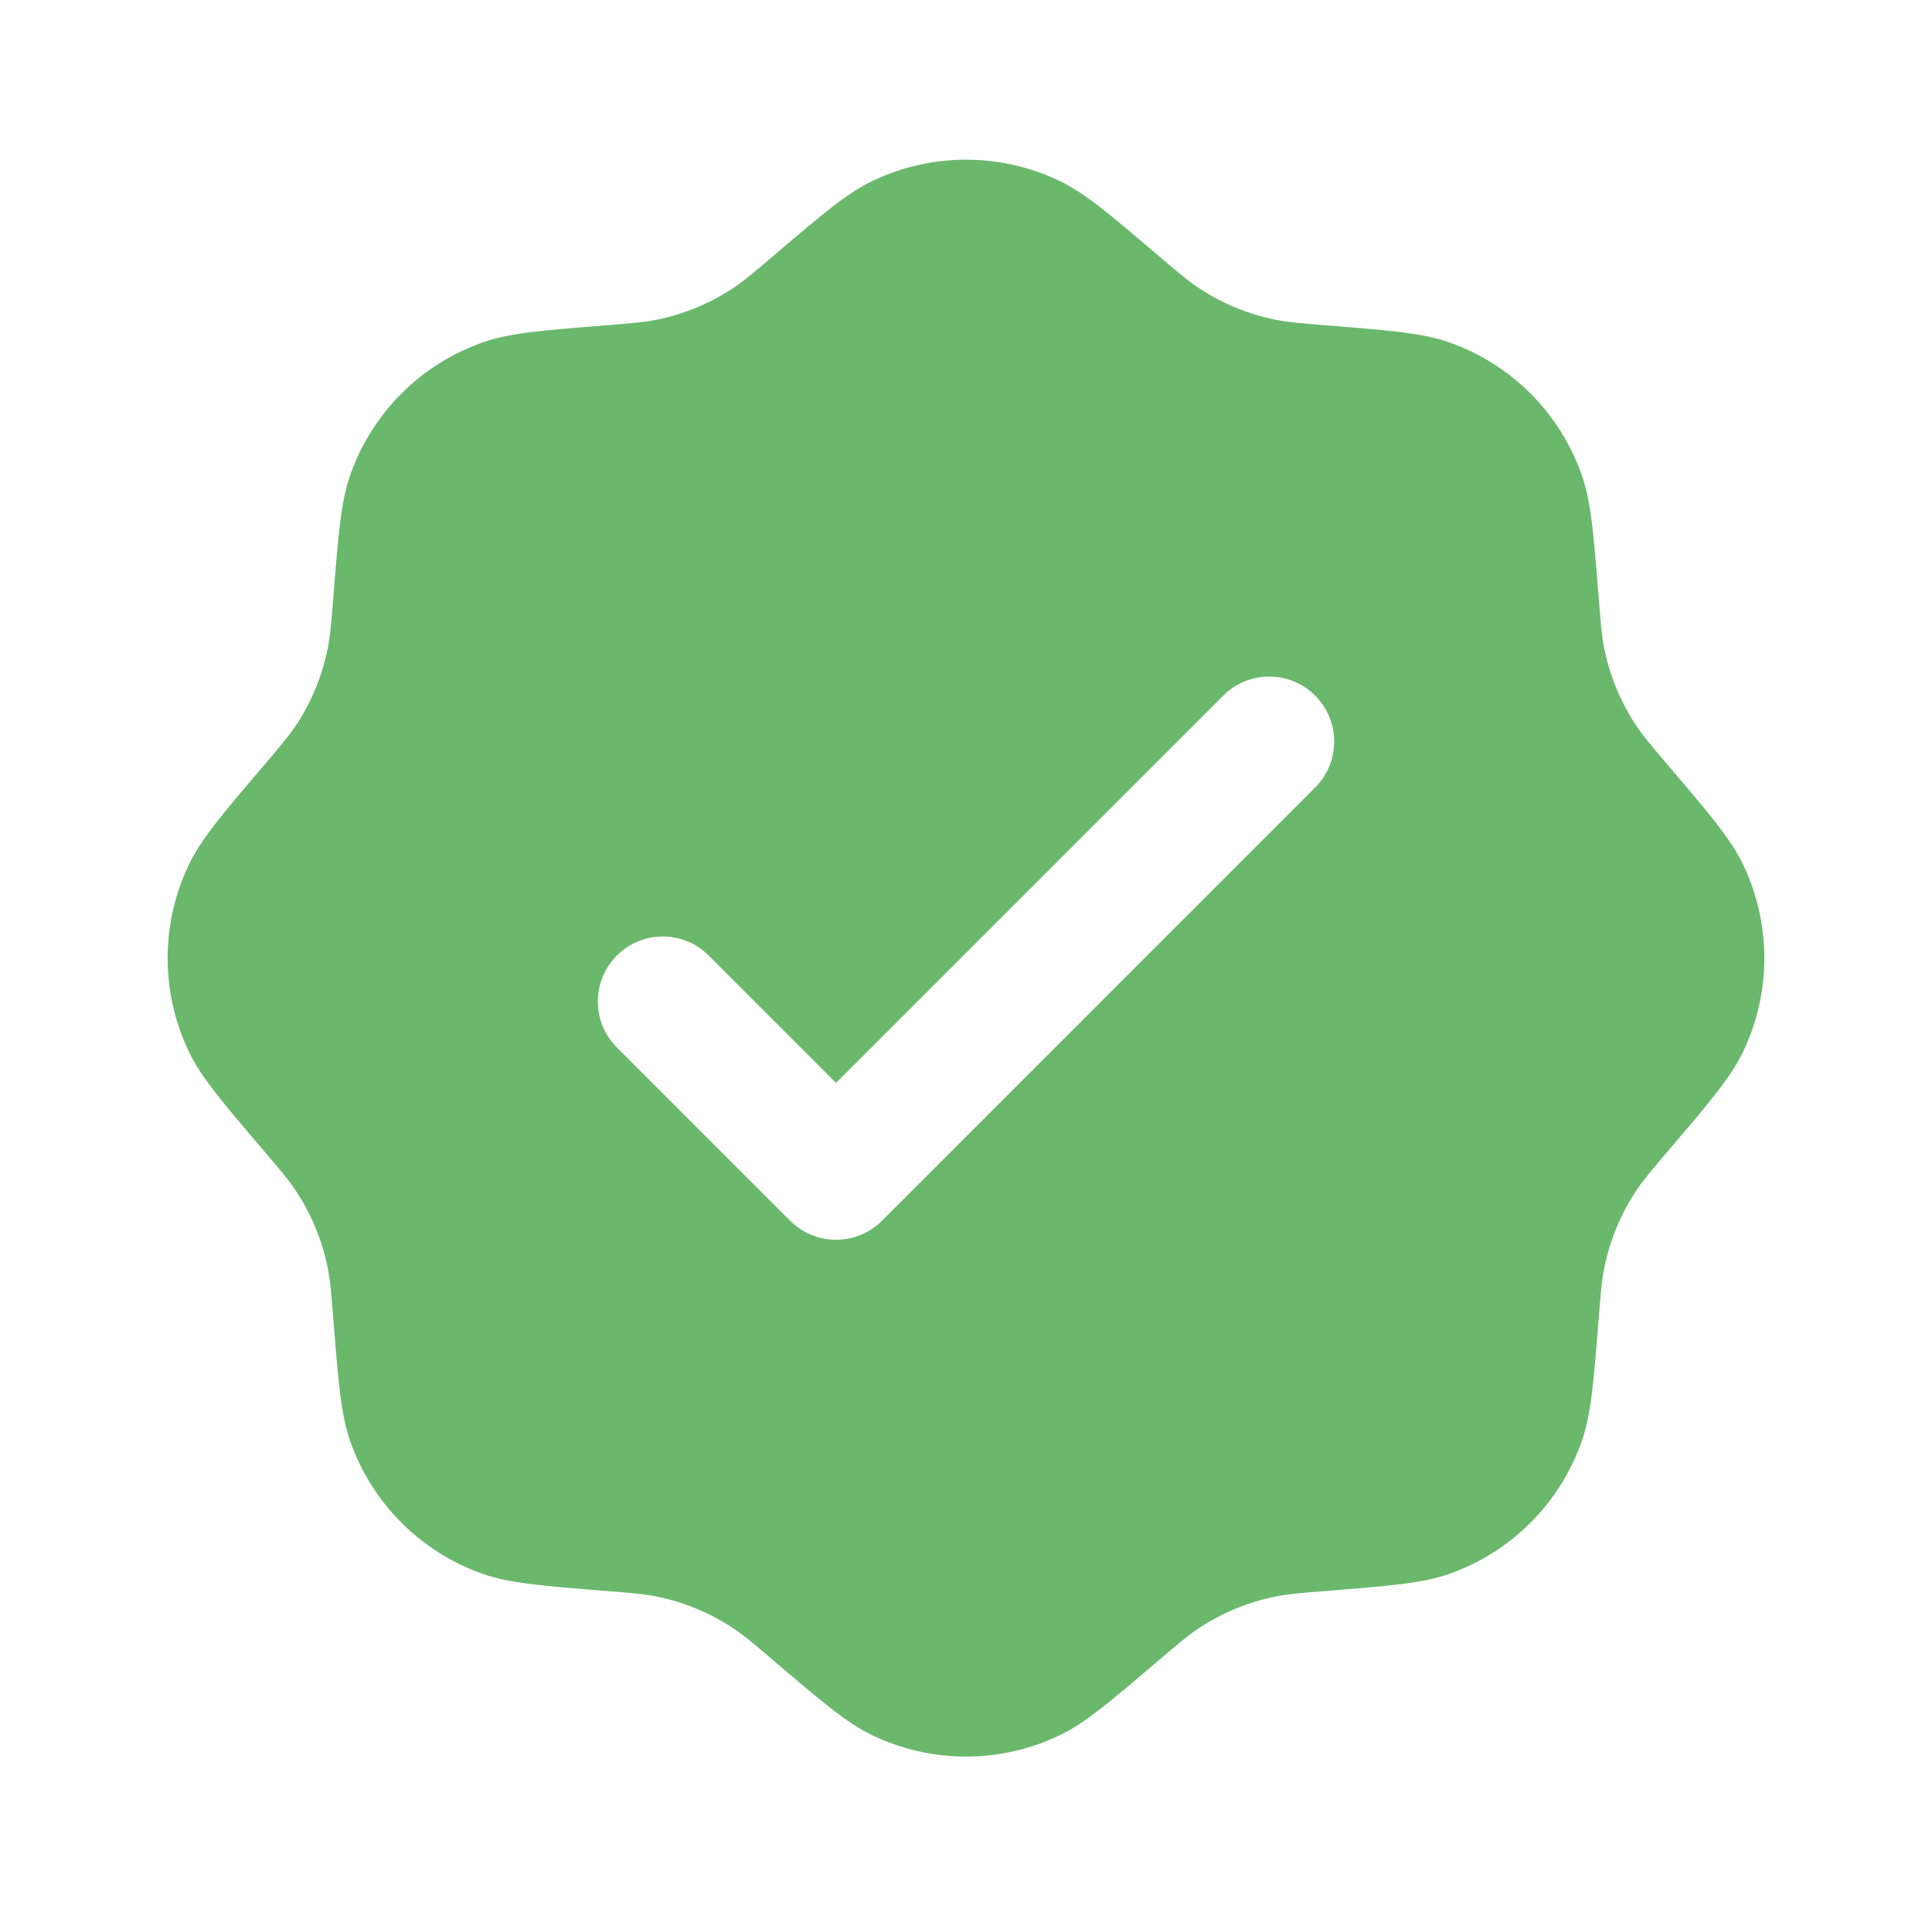 <svg width="121" height="120" viewBox="0 0 121 120" fill="none" xmlns="http://www.w3.org/2000/svg">
<g clip-path="url(#clip0_1_972)">
<g filter="url(#filter0_d_1_972)">
<path d="M48.462 16.002C47.244 17.039 46.636 17.558 45.985 17.994C44.495 18.993 42.821 19.686 41.06 20.034C40.292 20.185 39.495 20.249 37.9 20.376L37.9 20.376C33.894 20.696 31.89 20.856 30.218 21.446C26.352 22.812 23.312 25.852 21.946 29.718C21.356 31.39 21.196 33.394 20.876 37.4L20.876 37.4C20.749 38.995 20.685 39.792 20.534 40.56C20.186 42.321 19.493 43.995 18.494 45.485C18.058 46.136 17.539 46.744 16.501 47.962L16.501 47.962C13.894 51.021 12.591 52.551 11.826 54.151C10.058 57.85 10.058 62.15 11.826 65.85C12.591 67.449 13.894 68.978 16.501 72.038L16.501 72.038L16.502 72.038C17.539 73.255 18.058 73.865 18.494 74.515C19.493 76.005 20.186 77.679 20.534 79.439C20.685 80.207 20.749 81.005 20.876 82.6L20.876 82.6C21.196 86.606 21.356 88.61 21.946 90.281C23.312 94.147 26.352 97.188 30.218 98.554C31.89 99.144 33.893 99.304 37.9 99.624H37.9C39.495 99.751 40.292 99.815 41.06 99.966C42.821 100.314 44.495 101.007 45.985 102.006C46.636 102.442 47.244 102.961 48.462 103.999C51.521 106.606 53.051 107.909 54.651 108.674C58.35 110.442 62.65 110.442 66.35 108.674C67.949 107.909 69.478 106.606 72.538 103.999C73.756 102.961 74.365 102.442 75.015 102.006C76.505 101.007 78.179 100.314 79.939 99.966C80.707 99.815 81.505 99.751 83.1 99.624H83.1C87.106 99.304 89.11 99.144 90.781 98.554C94.647 97.188 97.688 94.147 99.054 90.281C99.644 88.61 99.804 86.606 100.124 82.6V82.6C100.251 81.005 100.315 80.207 100.466 79.439C100.814 77.679 101.507 76.005 102.506 74.515C102.942 73.865 103.461 73.256 104.499 72.038C107.106 68.978 108.409 67.449 109.174 65.85C110.942 62.15 110.942 57.85 109.174 54.151C108.409 52.551 107.106 51.021 104.499 47.962C103.461 46.744 102.942 46.136 102.506 45.485C101.507 43.995 100.814 42.321 100.466 40.56C100.315 39.792 100.251 38.995 100.124 37.4V37.4C99.804 33.393 99.644 31.39 99.054 29.718C97.688 25.852 94.647 22.812 90.781 21.446C89.11 20.856 87.106 20.696 83.1 20.376L83.1 20.376C81.505 20.249 80.707 20.185 79.939 20.034C78.179 19.686 76.505 18.993 75.015 17.994C74.365 17.558 73.756 17.039 72.538 16.001L72.538 16.001C69.478 13.394 67.949 12.091 66.35 11.326C62.65 9.558 58.35 9.558 54.651 11.326C53.051 12.091 51.521 13.394 48.462 16.001L48.462 16.002Z" fill="#6AB86C"/>
</g>
<path d="M82.368 49.315C83.957 47.726 83.957 45.149 82.368 43.56C80.779 41.971 78.202 41.971 76.613 43.56L52.362 67.811L44.388 59.837C42.798 58.248 40.222 58.248 38.633 59.837C37.044 61.426 37.044 64.003 38.633 65.592L49.484 76.444C51.073 78.033 53.65 78.033 55.239 76.444L82.368 49.315Z" fill="white"/>
</g>
<defs>
<filter id="filter0_d_1_972" x="-4.5" y="-5" width="130" height="130" filterUnits="userSpaceOnUse" color-interpolation-filters="sRGB">
<feFlood flood-opacity="0" result="BackgroundImageFix"/>
<feColorMatrix in="SourceAlpha" type="matrix" values="0 0 0 0 0 0 0 0 0 0 0 0 0 0 0 0 0 0 127 0" result="hardAlpha"/>
<feOffset/>
<feGaussianBlur stdDeviation="7.5"/>
<feComposite in2="hardAlpha" operator="out"/>
<feColorMatrix type="matrix" values="0 0 0 0 0 0 0 0 0 0 0 0 0 0 0 0 0 0 0.2 0"/>
<feBlend mode="normal" in2="BackgroundImageFix" result="effect1_dropShadow_1_972"/>
<feBlend mode="normal" in="SourceGraphic" in2="effect1_dropShadow_1_972" result="shape"/>
</filter>
<clipPath id="clip0_1_972">
<rect width="120" height="120" fill="white" transform="translate(0.5)"/>
</clipPath>
</defs>
</svg>

